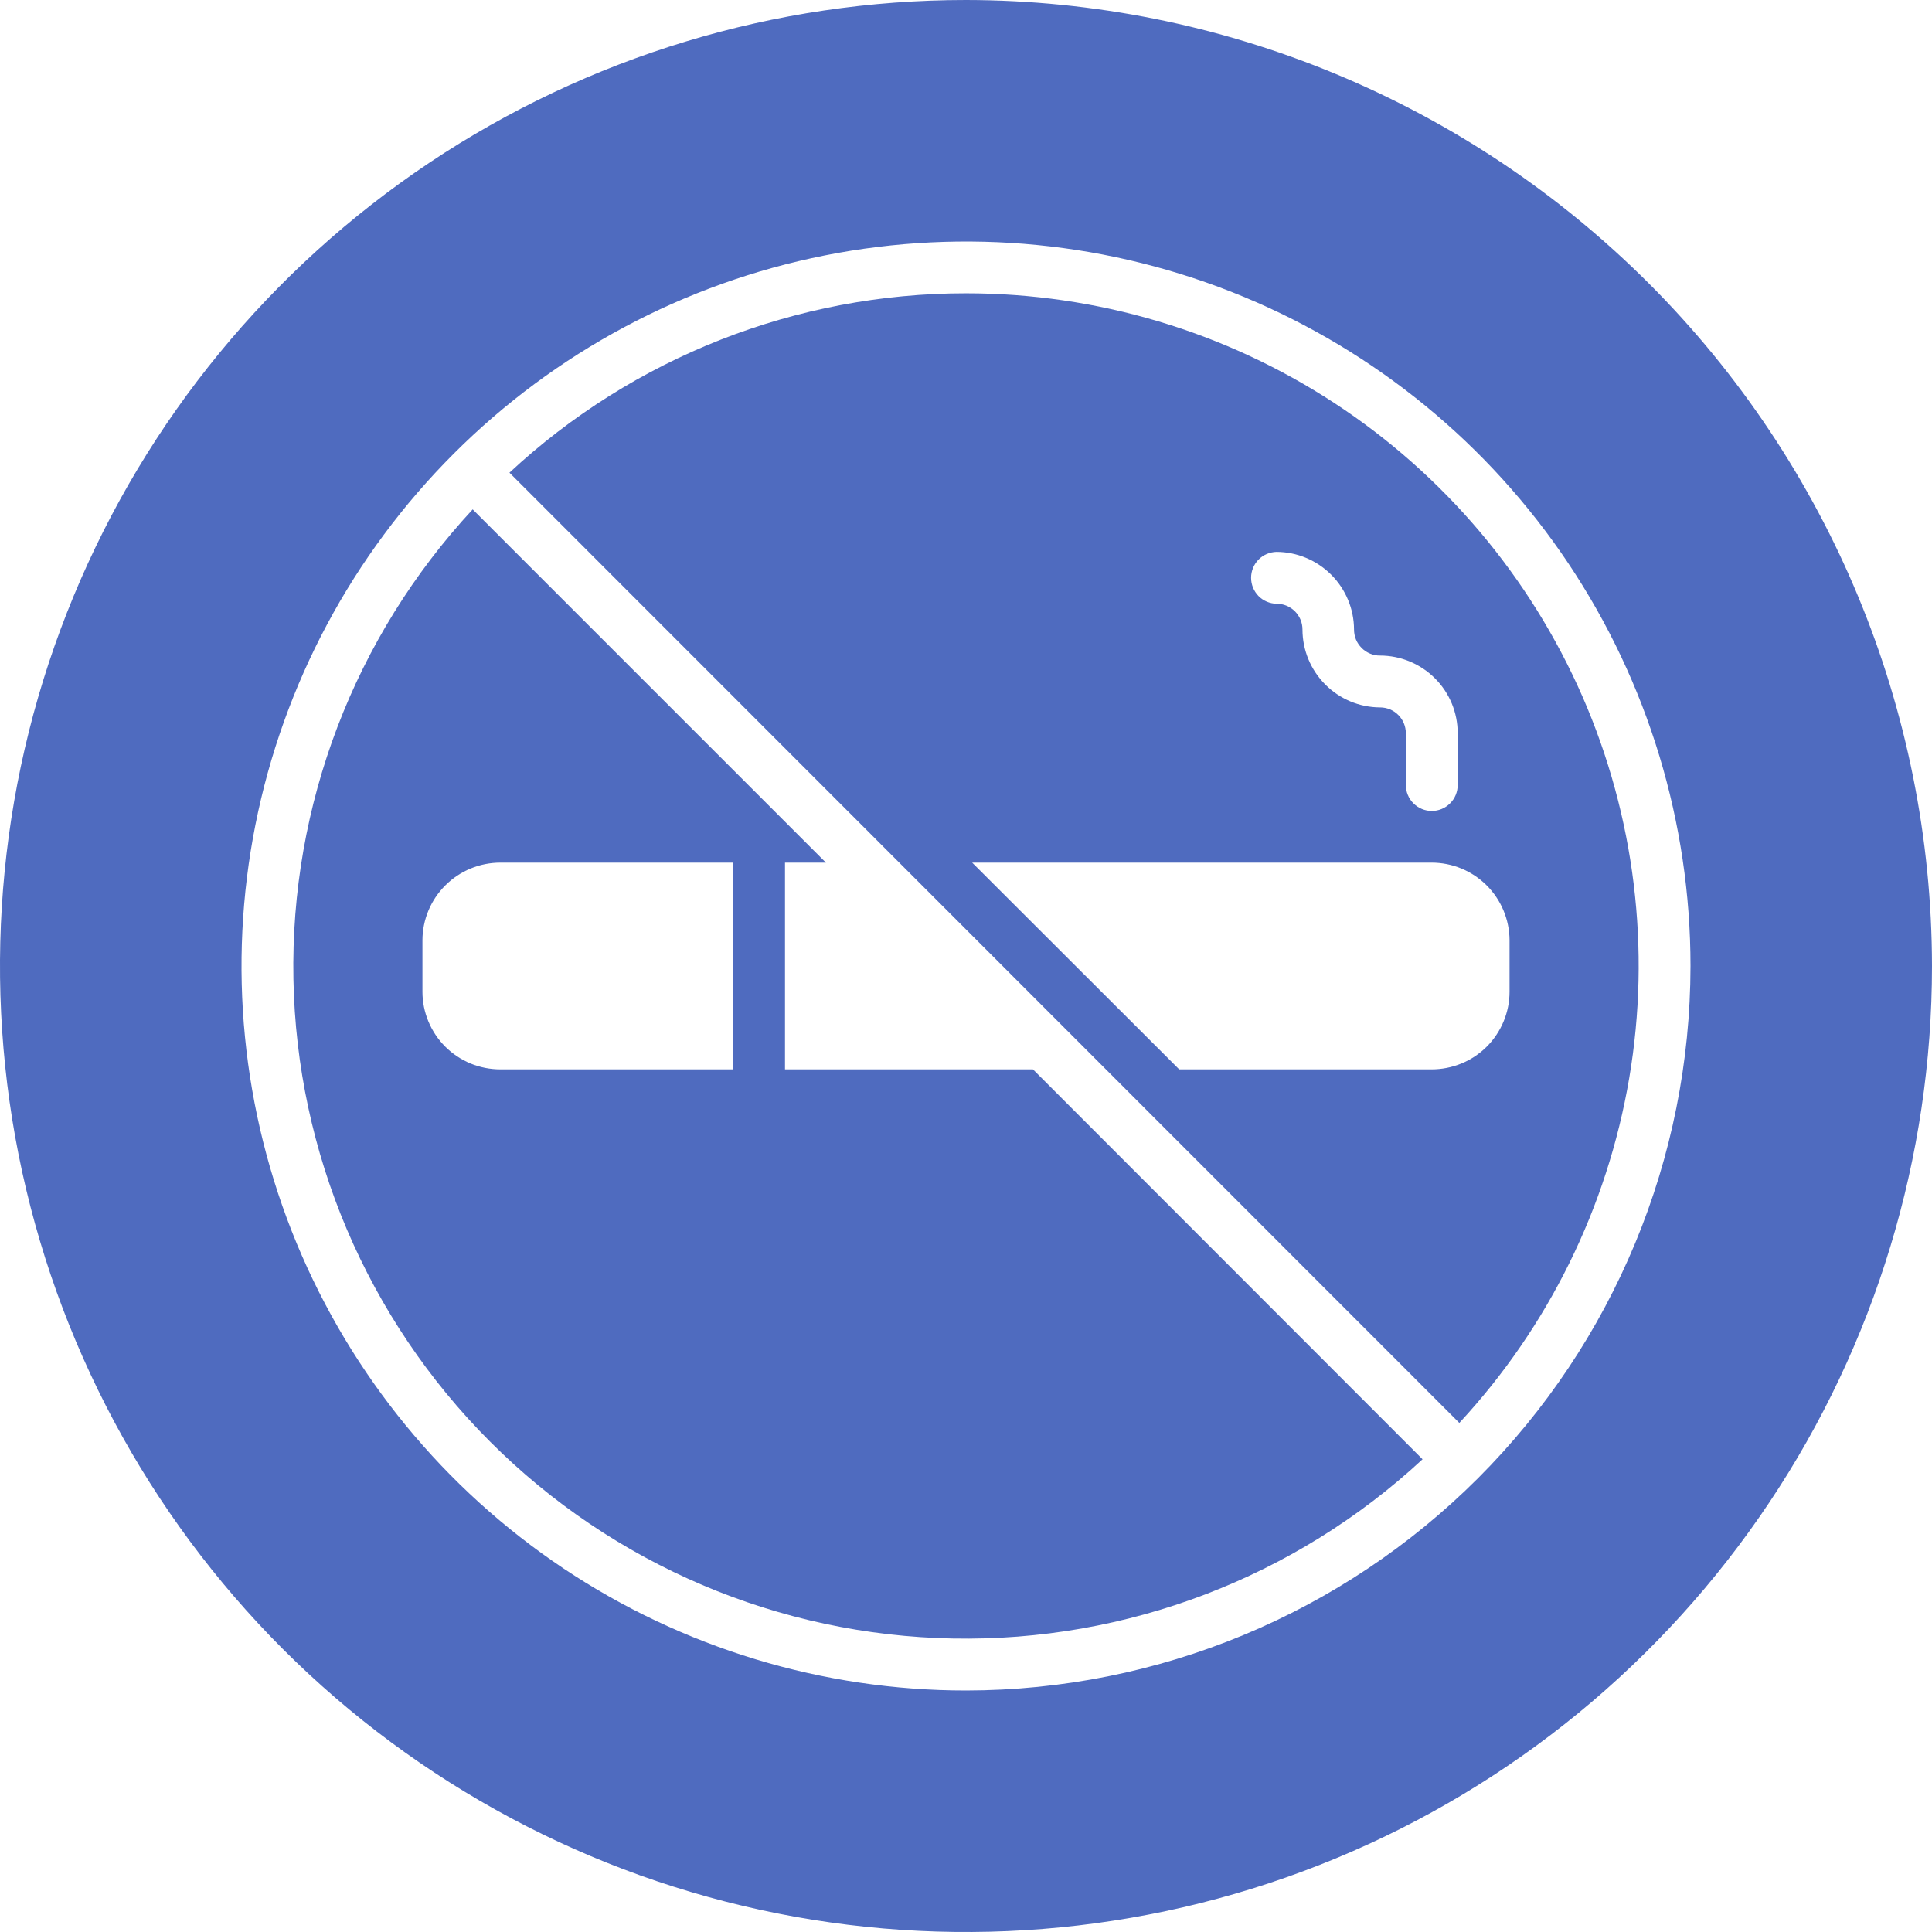 <svg width="32" height="32" viewBox="0 0 32 32" fill="none" xmlns="http://www.w3.org/2000/svg">
<g id="Group 1000002674">
<path id="Vector" d="M16 0C12.835 0 9.742 0.938 7.111 2.696C4.48 4.455 2.429 6.953 1.218 9.877C0.007 12.801 -0.31 16.018 0.307 19.121C0.925 22.225 2.449 25.076 4.686 27.314C6.924 29.551 9.775 31.075 12.879 31.693C15.982 32.31 19.199 31.993 22.123 30.782C25.047 29.571 27.545 27.52 29.303 24.889C31.062 22.258 32 19.165 32 16C31.995 11.758 30.308 7.691 27.308 4.692C24.308 1.693 20.242 0.005 16 0ZM16 28C13.627 28 11.307 27.296 9.333 25.978C7.36 24.659 5.822 22.785 4.913 20.592C4.005 18.399 3.768 15.987 4.231 13.659C4.694 11.331 5.836 9.193 7.515 7.515C9.193 5.836 11.331 4.694 13.659 4.231C15.987 3.768 18.399 4.005 20.592 4.913C22.785 5.822 24.659 7.36 25.978 9.333C27.296 11.306 28 13.627 28 16C27.997 19.182 26.732 22.232 24.482 24.482C22.232 26.732 19.182 27.997 16 28Z" fill="#4F6BBF"/>
<path id="Vector_2" d="M13.002 17.712V14.288H13.68L7.829 8.437C5.87 10.549 4.806 13.337 4.86 16.217C4.914 19.097 6.083 21.844 8.119 23.88C10.156 25.917 12.902 27.085 15.782 27.139C18.662 27.193 21.451 26.129 23.562 24.17L17.109 17.712H13.002ZM12.144 17.712H8.288C8.119 17.712 7.951 17.679 7.794 17.615C7.638 17.55 7.496 17.456 7.376 17.337C7.256 17.217 7.161 17.075 7.096 16.919C7.031 16.763 6.997 16.596 6.997 16.426V15.573C6.998 15.232 7.135 14.905 7.377 14.664C7.619 14.423 7.946 14.288 8.288 14.288H12.144V17.712Z" fill="#4F6BBF"/>
<path id="Vector_3" d="M16 4.858C13.194 4.857 10.492 5.918 8.438 7.829L24.171 23.568C25.645 21.979 26.622 19.994 26.985 17.857C27.347 15.72 27.078 13.524 26.211 11.538C25.343 9.552 23.915 7.862 22.102 6.676C20.288 5.489 18.168 4.858 16 4.858ZM21.142 9.141C21.482 9.142 21.808 9.278 22.049 9.519C22.29 9.76 22.426 10.086 22.427 10.426C22.427 10.483 22.438 10.54 22.459 10.592C22.481 10.645 22.513 10.692 22.553 10.732C22.593 10.773 22.641 10.804 22.693 10.826C22.746 10.848 22.802 10.859 22.859 10.858C23.2 10.859 23.526 10.994 23.767 11.235C24.009 11.476 24.144 11.803 24.144 12.144V13.002C24.144 13.116 24.099 13.226 24.018 13.306C23.938 13.386 23.829 13.432 23.715 13.432C23.601 13.432 23.492 13.386 23.411 13.306C23.331 13.226 23.285 13.116 23.285 13.002V12.144C23.285 12.031 23.24 11.922 23.16 11.842C23.08 11.762 22.972 11.717 22.859 11.717C22.517 11.716 22.191 11.579 21.95 11.337C21.709 11.095 21.573 10.768 21.573 10.426C21.573 10.37 21.562 10.314 21.54 10.262C21.518 10.21 21.486 10.163 21.446 10.123C21.406 10.084 21.358 10.053 21.306 10.031C21.254 10.01 21.198 9.999 21.142 10C21.029 9.997 20.922 9.951 20.844 9.871C20.766 9.79 20.722 9.683 20.722 9.57C20.722 9.458 20.766 9.35 20.844 9.27C20.923 9.19 21.029 9.144 21.142 9.141ZM23.712 17.712H19.531L16.102 14.288H23.712C24.054 14.288 24.381 14.423 24.623 14.664C24.865 14.905 25.001 15.232 25.003 15.573V16.426C25.003 16.596 24.969 16.763 24.904 16.919C24.839 17.075 24.744 17.217 24.624 17.337C24.504 17.456 24.362 17.551 24.205 17.615C24.049 17.679 23.881 17.712 23.712 17.712Z" fill="#4F6BBF"/>
</g>
</svg>
